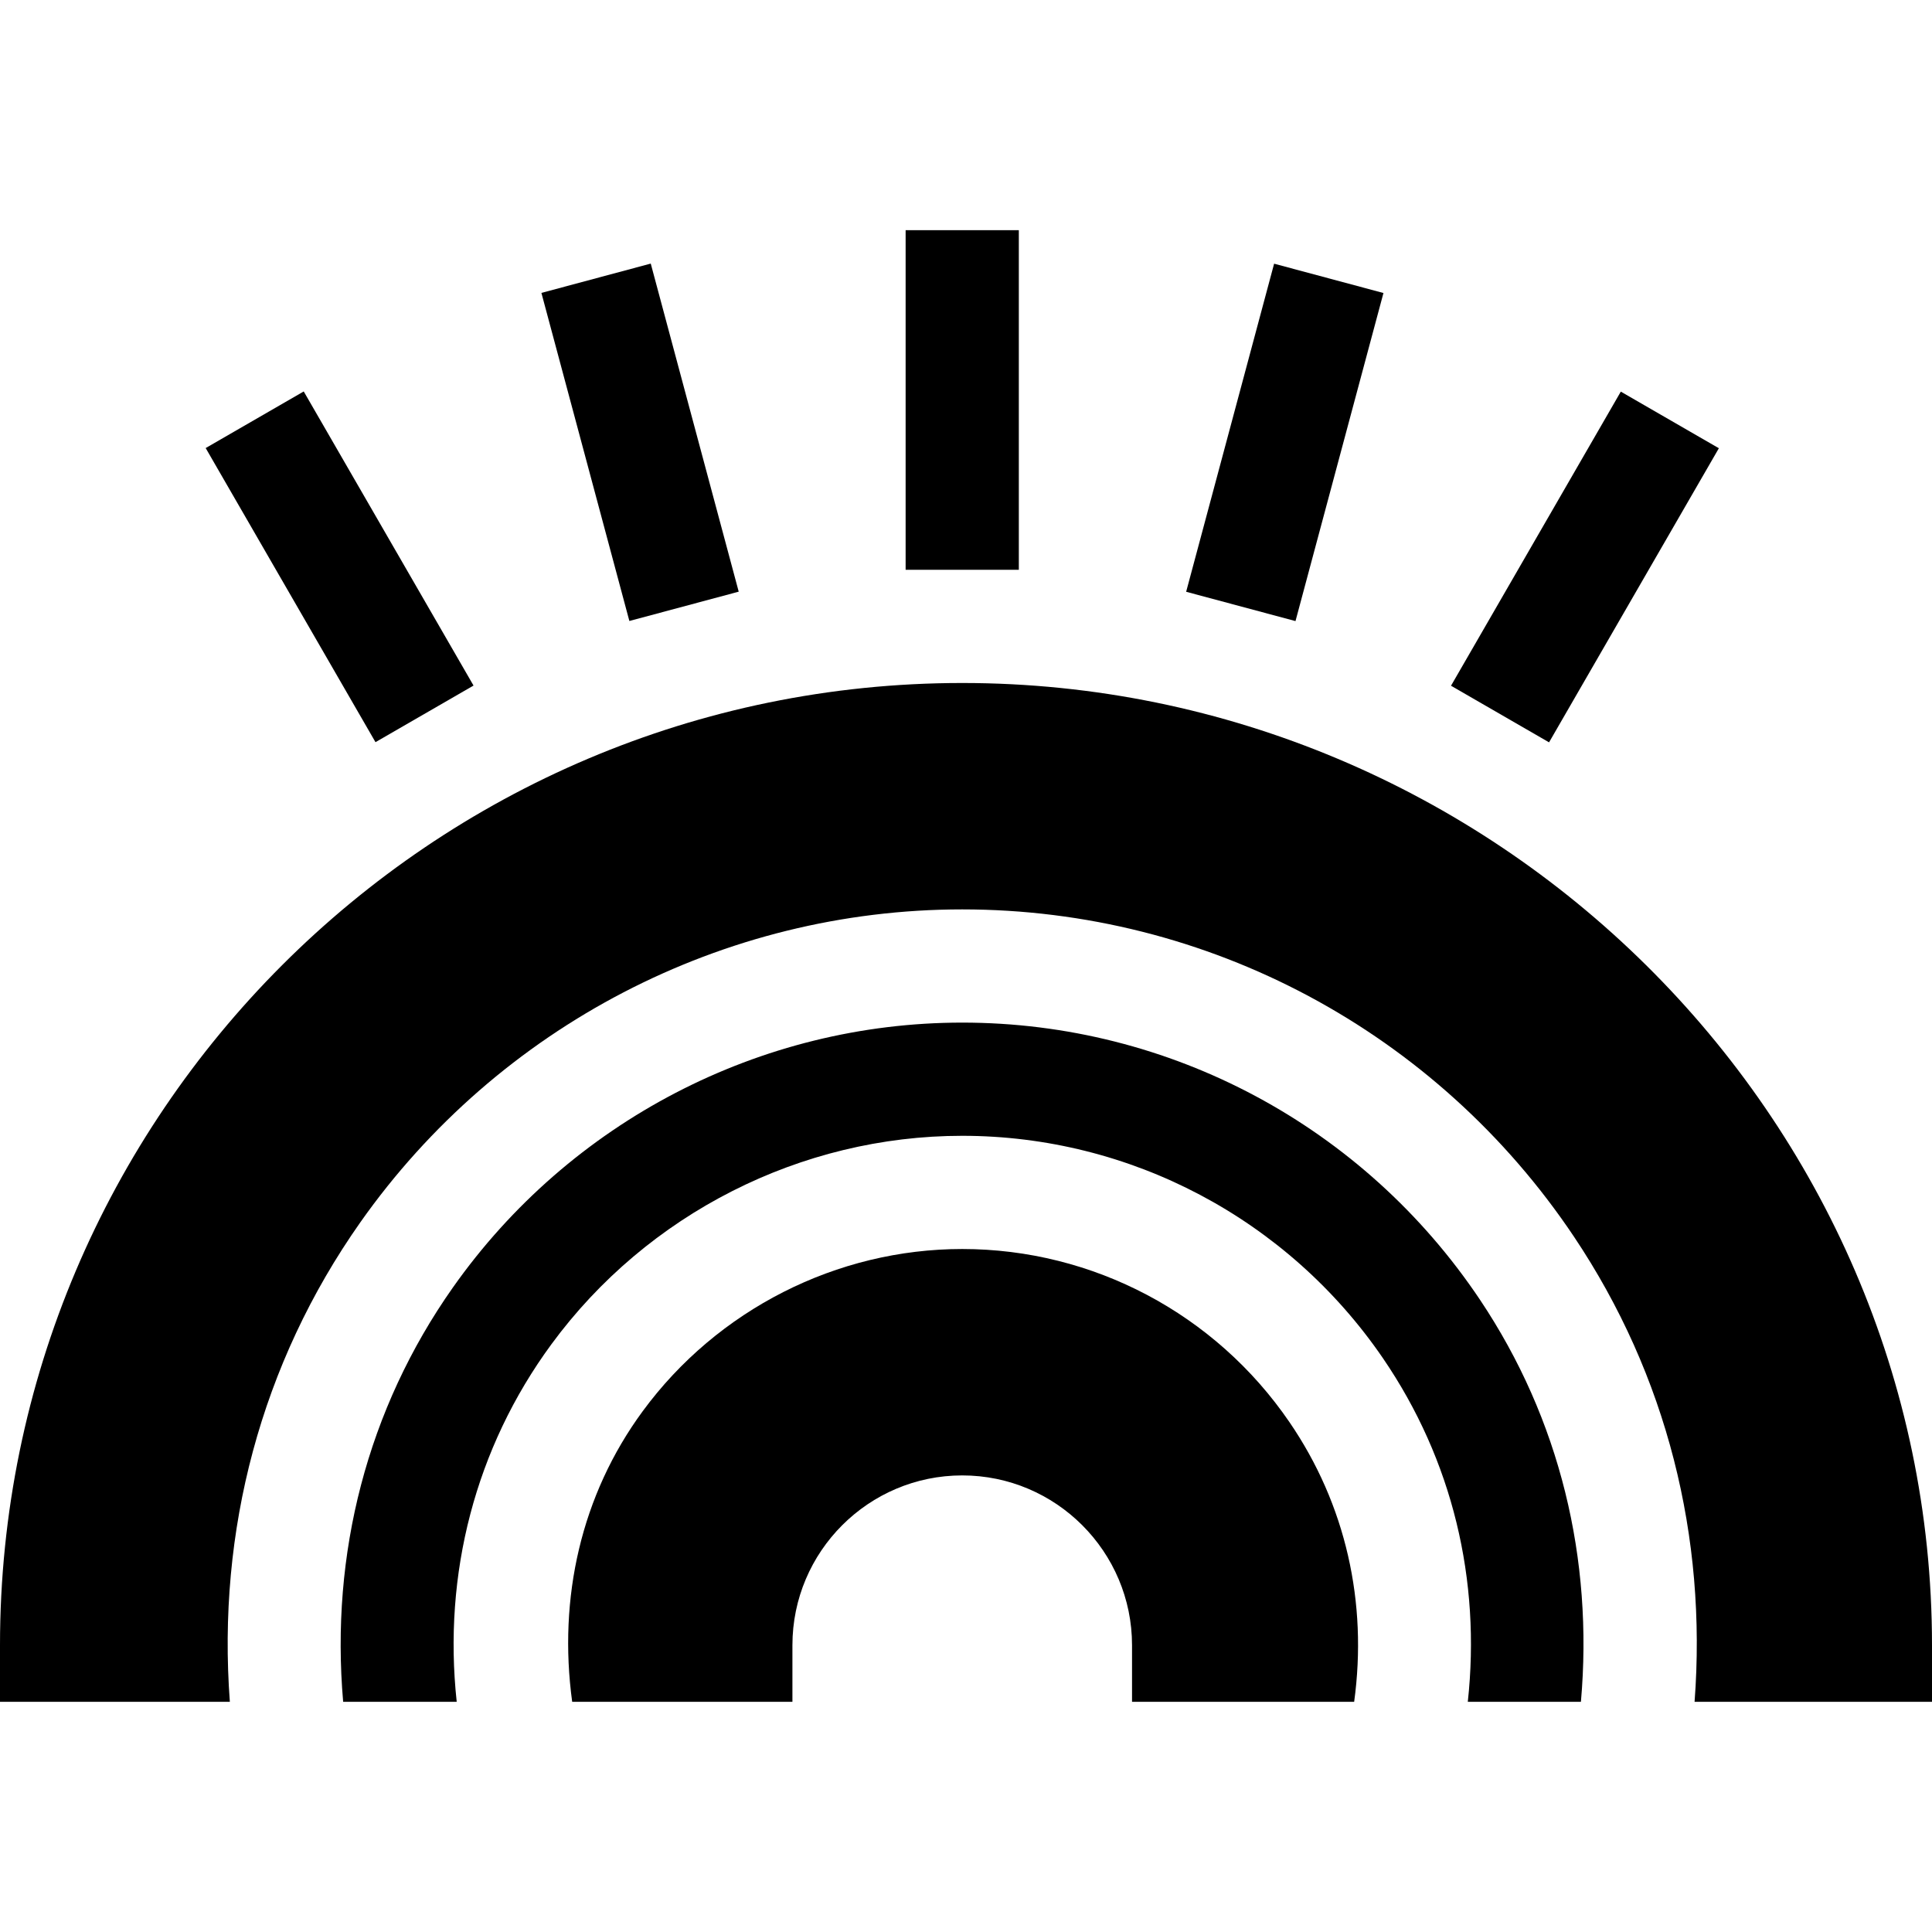 <svg id="Capa_1" enable-background="new 0 0 512 512" height="512" viewBox="0 0 512 512" width="512" xmlns="http://www.w3.org/2000/svg"><g id="Rainbow_1_"><g><path d="m255 181c-140.61 0-255 114.39-255 255v15h60.912c-3.391-45.205 8.187-89.603 34.581-127.075 36.592-51.929 96.211-82.925 159.507-82.925 65.127 0 125.728 32.417 162.1 86.704 24.69 36.848 35.283 79.697 31.979 123.296h62.921v-15c0-140.61-116.39-255-257-255z"/><path d="m146.133 356.239c25.4-34.585 66.108-55.239 108.867-55.239 44.561 0 86.235 22.031 111.489 58.931 18.475 27.003 26.003 58.856 22.493 91.069h29.978c3.327-37.78-5.526-74.874-26.777-106.597-30.806-45.966-82.076-73.403-137.183-73.403-53.555 0-104.004 26.25-134.985 70.21-22.716 32.241-32.487 70.664-29.074 109.79h30.092c-3.65-33.798 4.885-67.231 25.1-94.761z"/><path d="m358.865 451c3.598-26.285-2.206-52.3-17.146-74.121-19.644-28.726-52.075-45.879-86.719-45.879-33.252 0-64.907 16.069-84.683 42.993-16.333 22.229-22.434 49.504-18.682 77.007h58.365v-15c0-24.814 20.186-45 45-45s45 20.186 45 45v15z"/></g><g><path d="m154.587 72.241h29.997v90.004h-29.997z" transform="matrix(.966 -.259 .259 .966 -24.563 47.878)"/></g><g><path d="m74.998 105.215h30.005v90.002h-30.005z" transform="matrix(.866 -.5 .5 .866 -63.05 65.123)"/></g><g><path d="m295.413 102.244h90.004v29.997h-90.004z" transform="matrix(.259 -.966 .966 .259 139.062 415.714)"/></g><g><path d="m374.999 135.214h90.002v30.005h-90.002z" transform="matrix(.5 -.866 .866 .5 79.936 438.87)"/></g><g><path d="m240 61h30v90h-30z"/></g></g></svg>